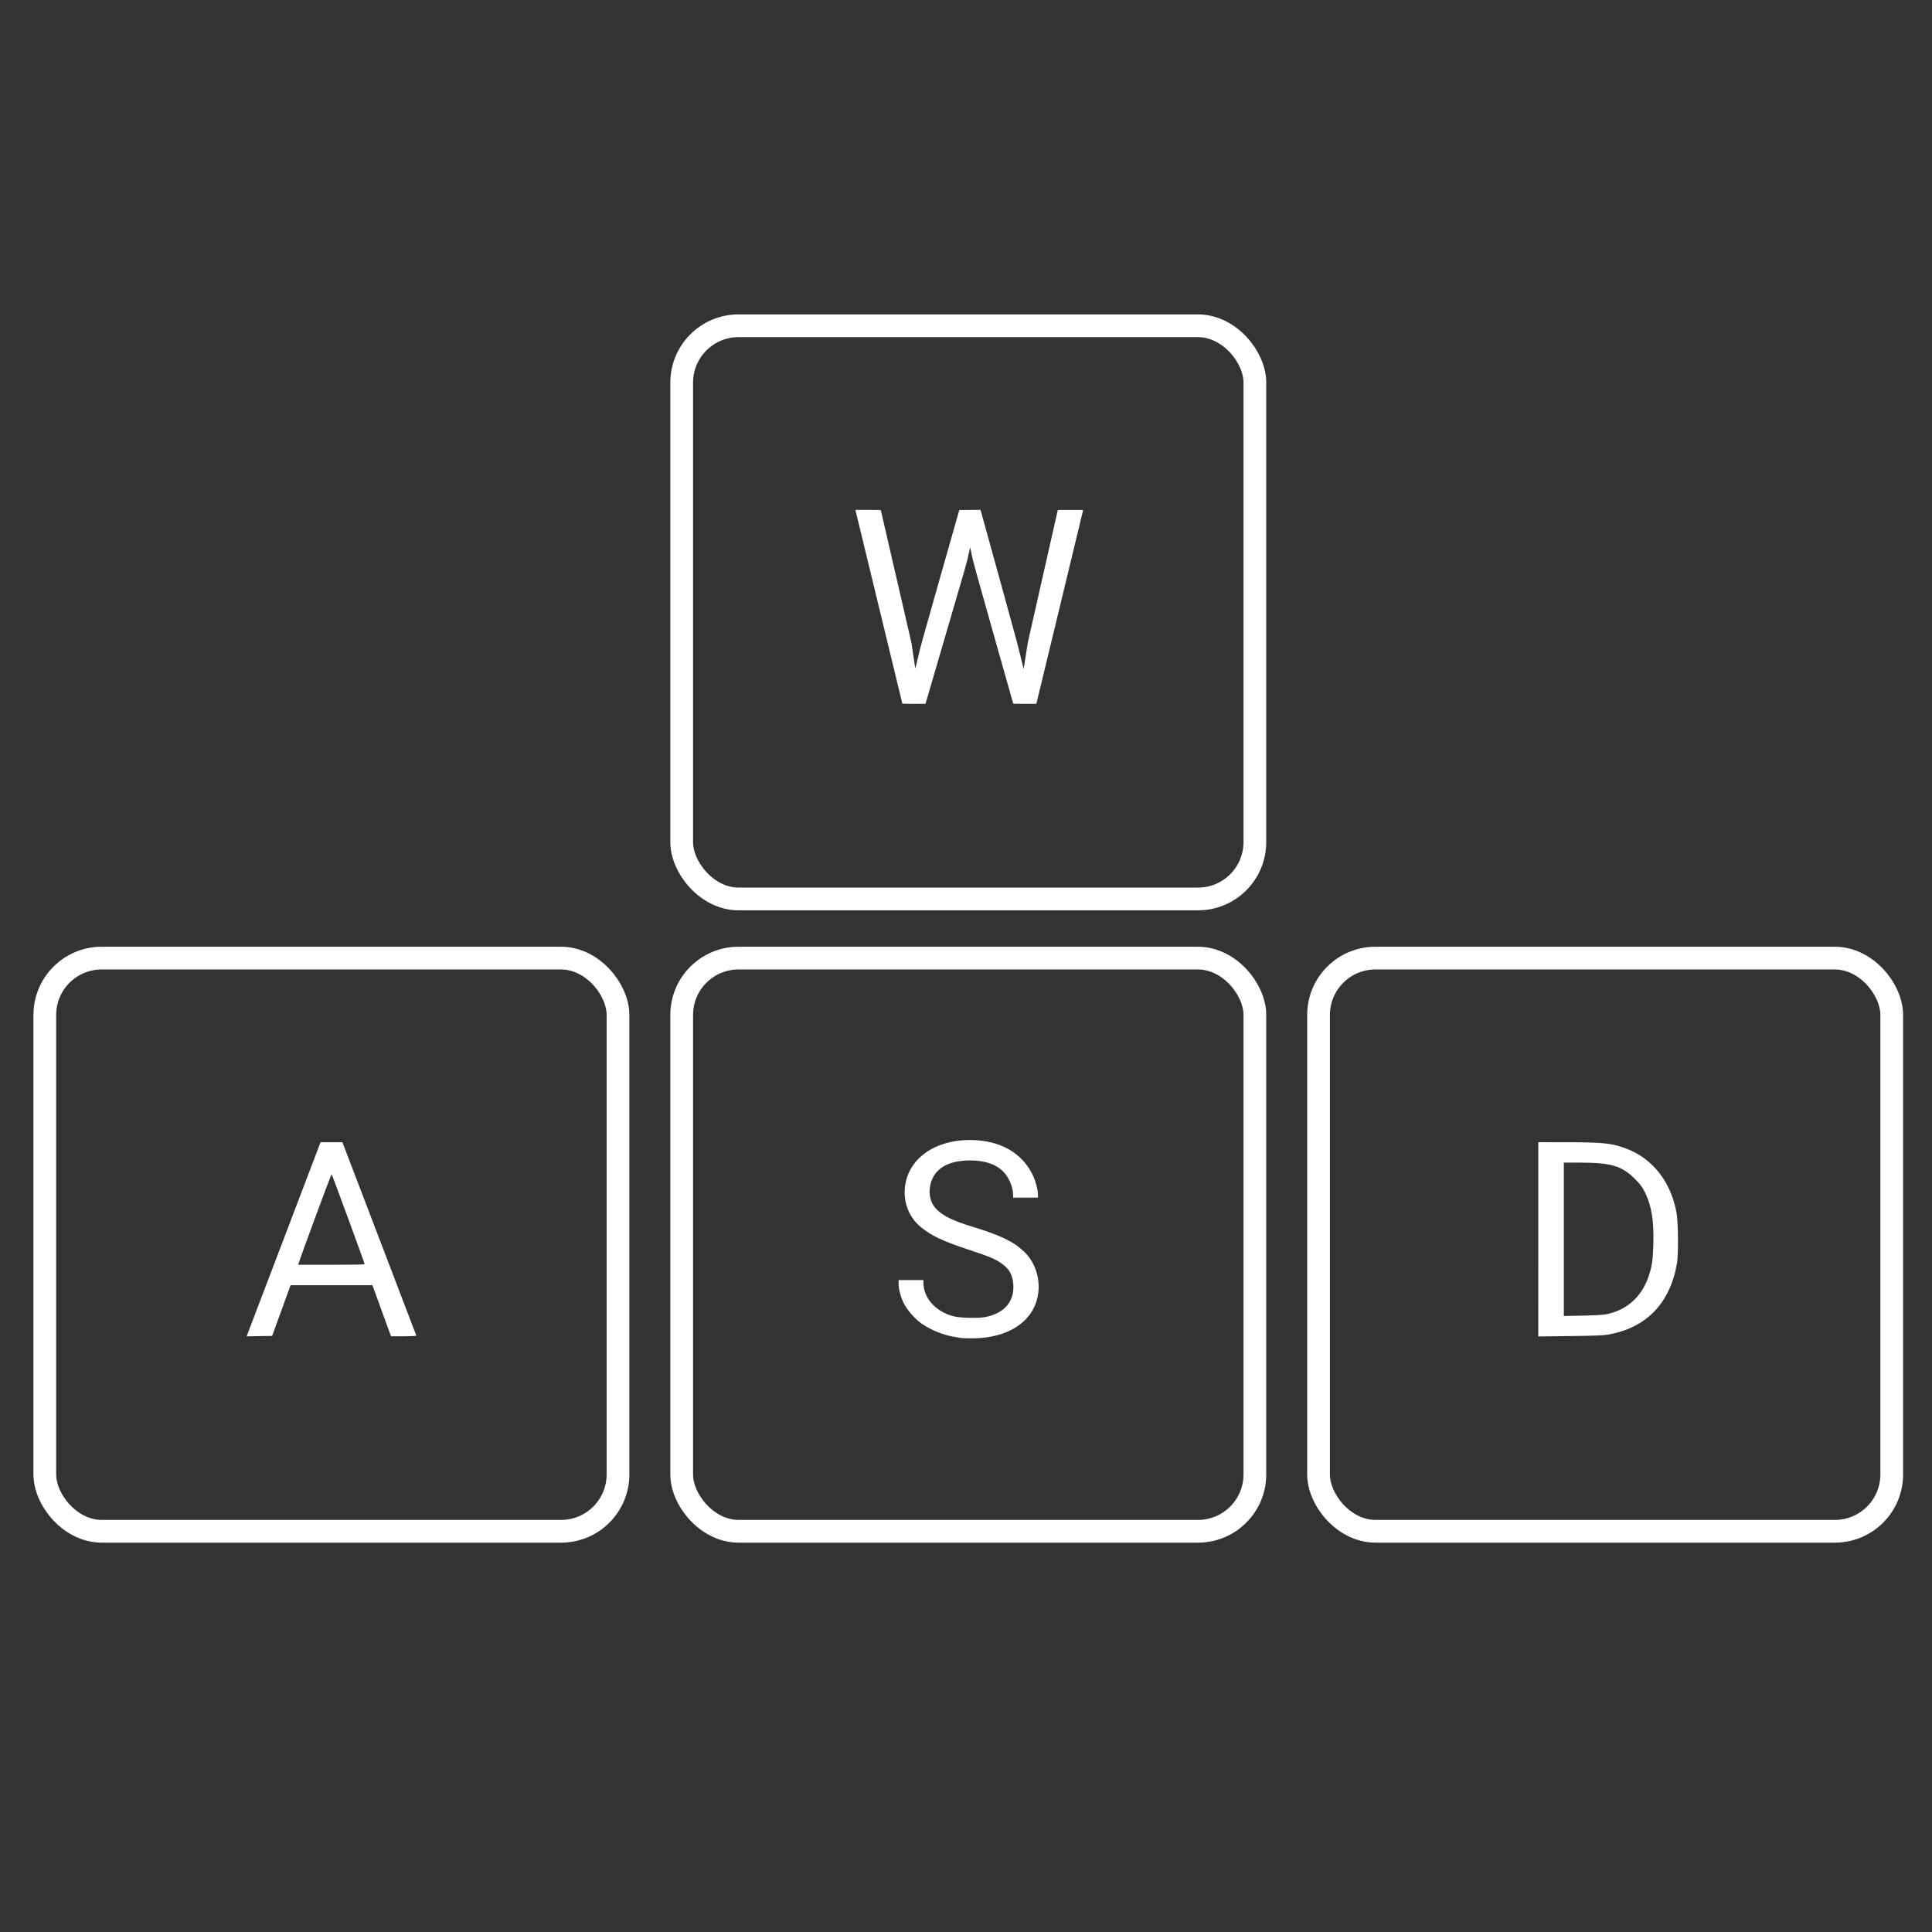<?xml version="1.0" encoding="UTF-8" standalone="no"?>
<!-- Created with Inkscape (http://www.inkscape.org/) -->

<svg
   width="377.953"
   height="377.953"
   viewBox="0 0 100 100"
   version="1.1"
   id="svg3331"
   inkscape:version="1.2.2 (732a01da63, 2022-12-09)"
   sodipodi:docname="wasd.svg"
   xmlns:inkscape="http://www.inkscape.org/namespaces/inkscape"
   xmlns:sodipodi="http://sodipodi.sourceforge.net/DTD/sodipodi-0.dtd"
   xmlns="http://www.w3.org/2000/svg"
   xmlns:svg="http://www.w3.org/2000/svg">
  <rect x="0" y="0" width="100" height="100" fill="#333333" stroke="none"/>
  <sodipodi:namedview
     id="namedview3333"
     pagecolor="#9f9f9f"
     bordercolor="#000000"
     borderopacity="0.25"
     inkscape:showpageshadow="2"
     inkscape:pageopacity="0"
     inkscape:pagecheckerboard="0"
     inkscape:deskcolor="#d1d1d1"
     inkscape:document-units="mm"
     showgrid="false"
     inkscape:zoom="1.6819304"
     inkscape:cx="137.63946"
     inkscape:cy="178.66375"
     inkscape:window-width="1649"
     inkscape:window-height="1147"
     inkscape:window-x="4311"
     inkscape:window-y="464"
     inkscape:window-maximized="0"
     inkscape:current-layer="layer1" />
  <defs
     id="defs3328" />
  <g
     inkscape:label="Layer 1"
     inkscape:groupmode="layer"
     id="layer1">
    <rect
       x="35.284"
       y="16.862"
       width="29.668"
       height="29.668"
       rx="2.943"
       stroke="#ffffff"
       stroke-width="1.177"
       id="rect2"
       style="fill:none" />
    <rect
       x="35.284"
       y="49.591"
       width="29.668"
       height="29.668"
       rx="2.943"
       stroke="#ffffff"
       stroke-width="1.177"
       id="rect13"
       style="fill:none" />
    <rect
       x="2.319"
       y="49.591"
       width="29.668"
       height="29.668"
       rx="2.943"
       stroke="#ffffff"
       stroke-width="1.177"
       id="rect24"
       style="fill:none" />
    <rect
       x="68.248"
       y="49.591"
       width="29.668"
       height="29.668"
       rx="2.943"
       stroke="#ffffff"
       stroke-width="1.177"
       id="rect35"
       style="fill:none" />
    <path
       style="fill:#ffffff;fill-opacity:1;stroke-width:0.013"
       d="m 46.707,36.425 c 0,-0.004 -2.398,-9.896 -2.423,-9.995 l -0.009,-0.038 h 0.655 c 0.612,0 0.655,0.001 0.662,0.023 0.004,0.011 0.361,1.559 0.794,3.435 l 0.787,3.412 0.094,0.633 c 0.052,0.348 0.098,0.648 0.103,0.666 l 0.008,0.034 0.011,-0.034 c 0.006,-0.019 0.072,-0.291 0.145,-0.607 0.119,-0.513 0.239,-0.946 1.126,-4.065 l 0.993,-3.491 0.548,-0.004 0.548,-0.004 0.014,0.043 c 0.008,0.023 0.449,1.617 0.98,3.541 0.819,2.964 0.986,3.585 1.098,4.074 0.073,0.317 0.135,0.577 0.139,0.577 0.004,3.9e-5 0.054,-0.305 0.112,-0.677 l 0.105,-0.677 0.777,-3.437 0.777,-3.437 0.656,-0.003 c 0.361,-0.002 0.656,0.001 0.656,0.008 1.19e-4,0.004 -0.545,2.264 -1.211,5.019 l -1.211,5.009 h -0.597 c -0.557,0 -0.598,-0.002 -0.604,-0.023 -0.004,-0.011 -0.469,-1.66 -1.035,-3.661 -0.901,-3.187 -1.037,-3.682 -1.102,-3.998 -0.079,-0.381 -0.086,-0.412 -0.094,-0.404 -0.003,0.003 -0.039,0.17 -0.079,0.371 -0.071,0.349 -0.124,0.535 -1.151,4.04 l -1.076,3.674 H 47.305 c -0.329,0 -0.598,-0.003 -0.598,-0.008 z"
       id="path542" />
    <path
       style="fill:#ffffff;fill-opacity:1;stroke-width:0.038"
       d="m 49.758,69.257 c -0.031,-0.008 -0.184,-0.03 -0.34,-0.057 -0.574,-0.092 -1.206,-0.344 -1.692,-0.674 -0.352,-0.239 -0.774,-0.716 -0.95,-1.074 -0.161,-0.326 -0.262,-0.718 -0.264,-1.017 l -6.55e-4,-0.179 h 0.642 0.642 v 0.13 c 0,0.789 0.61,1.483 1.529,1.738 0.349,0.097 1.316,0.121 1.699,0.042 1.012,-0.208 1.53,-0.864 1.414,-1.789 -0.055,-0.439 -0.218,-0.711 -0.578,-0.968 -0.339,-0.242 -0.629,-0.363 -1.763,-0.739 -1.327,-0.439 -1.909,-0.718 -2.456,-1.174 -0.557,-0.465 -0.86,-1.186 -0.811,-1.933 0.099,-1.518 1.471,-2.556 3.378,-2.556 1.551,5.33e-4 2.723,0.669 3.271,1.864 0.135,0.296 0.245,0.727 0.245,0.965 v 0.153 H 53.081 52.439 v -0.13 c 0,-0.409 -0.216,-0.922 -0.514,-1.22 -0.383,-0.383 -0.948,-0.574 -1.705,-0.575 -1.212,-0.002 -1.945,0.476 -2.082,1.359 -0.073,0.465 0.048,0.88 0.342,1.174 0.348,0.348 0.861,0.596 1.865,0.902 1.442,0.439 2.126,0.771 2.671,1.294 0.75,0.721 0.962,1.922 0.507,2.876 -0.488,1.022 -1.698,1.617 -3.258,1.602 -0.247,-0.002 -0.474,-0.008 -0.505,-0.015 z"
       id="path544" />
    <path
       style="fill:#ffffff;fill-opacity:1;stroke-width:0.038"
       d="M 12.986,68.589 C 13.108,68.272 13.968,66.012 14.899,63.567 l 1.692,-4.445 0.566,1.15e-4 0.566,1.15e-4 1.907,4.988 c 1.049,2.743 1.912,5.003 1.919,5.021 0.007,0.019 -0.284,0.034 -0.647,0.034 h -0.66 l -0.055,-0.142 c -0.03,-0.078 -0.247,-0.673 -0.482,-1.321 L 19.277,66.522 h -2.119 -2.119 l -0.476,1.312 -0.476,1.312 -0.661,0.011 -0.661,0.011 z m 5.888,-3.153 c -0.002,-0.066 -1.682,-4.641 -1.71,-4.656 -0.023,-0.011 -1.545,4.097 -1.703,4.599 l -0.027,0.085 h 1.72 c 0.946,0 1.72,-0.011 1.72,-0.027 z"
       id="path546" />
    <path
       style="fill:#ffffff;fill-opacity:1;stroke-width:0.038"
       d="m 79.622,64.147 v -5.026 l 1.387,5.73e-4 c 1.995,8.76e-4 2.442,0.049 3.2,0.343 1.36,0.527 2.294,1.739 2.573,3.338 0.084,0.479 0.096,2.145 0.019,2.586 -0.36,2.064 -1.572,3.327 -3.536,3.684 -0.267,0.049 -0.693,0.066 -1.992,0.082 l -1.652,0.019 z m 3.587,3.865 c 1.195,-0.268 1.981,-1.121 2.266,-2.462 0.058,-0.272 0.085,-0.572 0.101,-1.128 0.036,-1.238 -0.086,-1.999 -0.431,-2.697 -0.148,-0.3 -0.233,-0.415 -0.519,-0.701 -0.682,-0.684 -1.235,-0.846 -2.88,-0.847 l -0.802,-3.05e-4 v 3.969 3.969 l 0.991,-0.019 c 0.731,-0.015 1.065,-0.038 1.274,-0.083 z"
       id="path548" />
  </g>
</svg>
